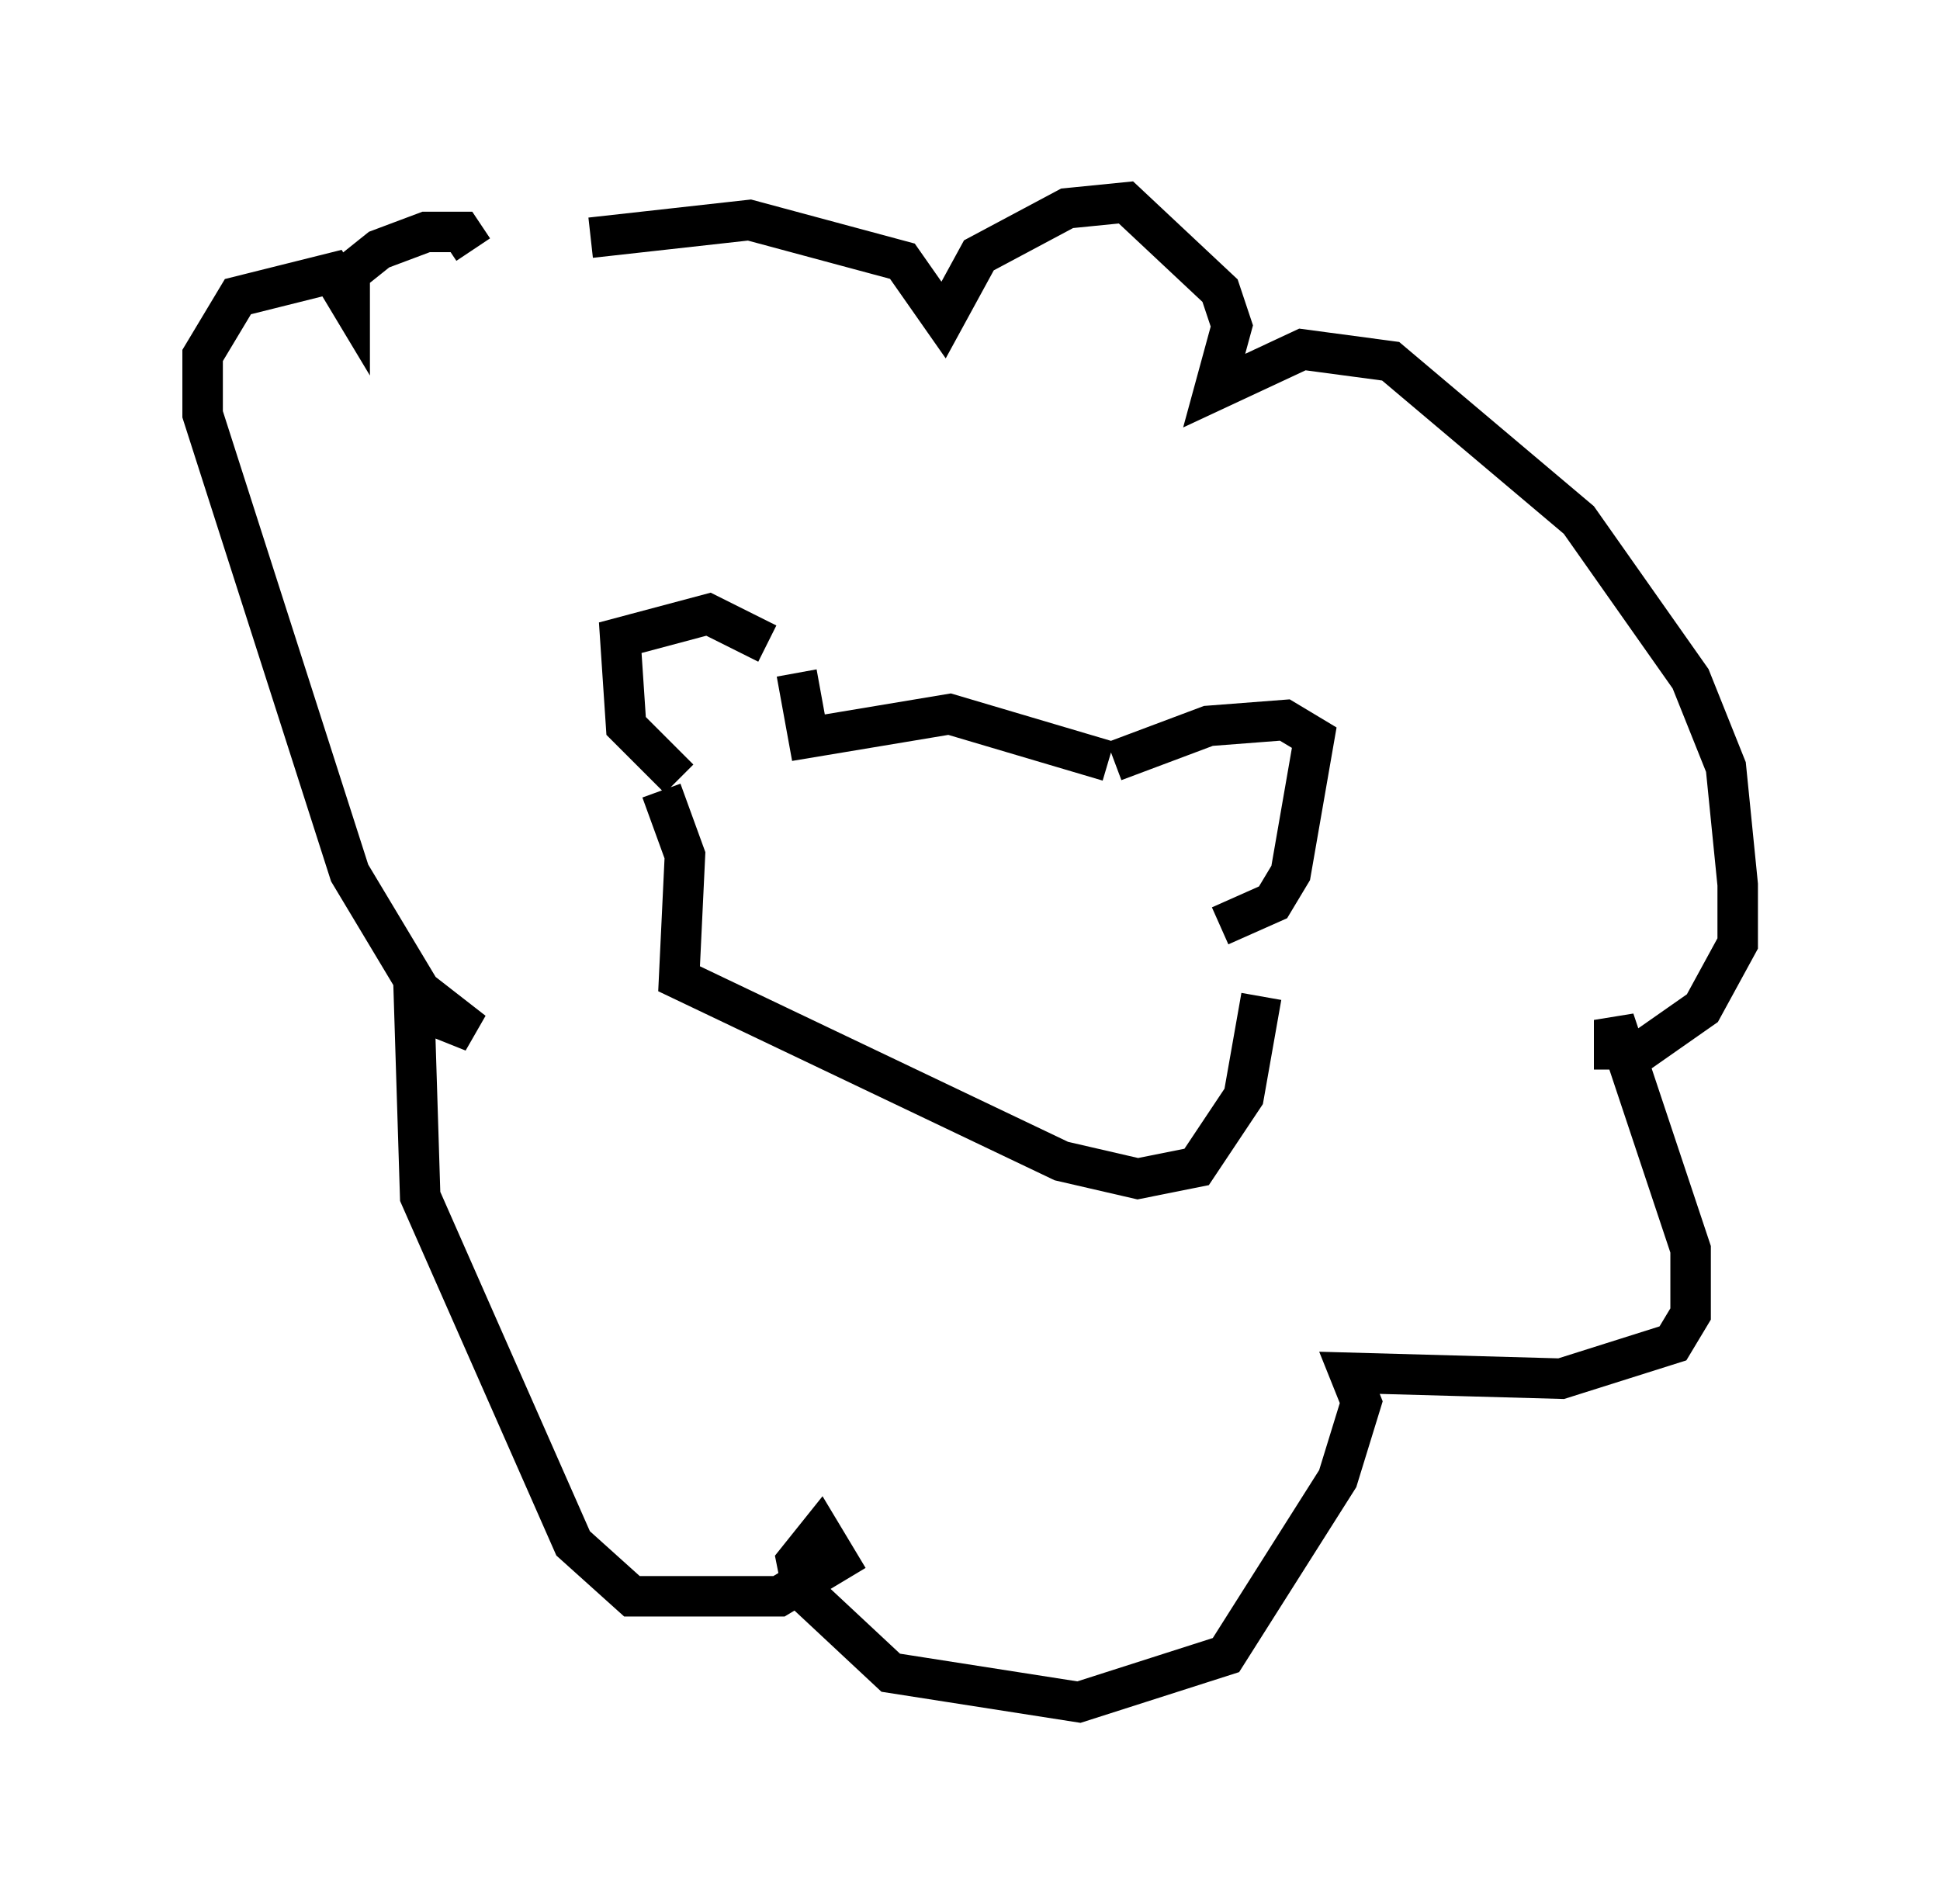<?xml version="1.0" encoding="utf-8" ?>
<svg baseProfile="full" height="47.039" version="1.1" width="47.911" xmlns="http://www.w3.org/2000/svg" xmlns:ev="http://www.w3.org/2001/xml-events" xmlns:xlink="http://www.w3.org/1999/xlink"><defs /><rect fill="white" height="47.039" width="47.911" x="0" y="0" /><path d="M14.006, 7.324 m0.581, -1.453 l3.922, -0.436 3.777, 1.017 l1.017, 1.453 0.872, -1.598 l2.179, -1.162 1.453, -0.145 l2.324, 2.179 0.291, 0.872 l-0.436, 1.598 2.179, -1.017 l2.179, 0.291 4.648, 3.922 l2.76, 3.922 0.872, 2.179 l0.291, 2.905 0.0, 1.453 l-0.872, 1.598 -1.453, 1.017 l-0.726, 0.0 0.0, -0.726 l1.888, 5.665 0.0, 1.598 l-0.436, 0.726 -2.76, 0.872 l-5.229, -0.145 0.291, 0.726 l-0.581, 1.888 -2.76, 4.358 l-3.631, 1.162 -4.648, -0.726 l-2.179, -2.034 -0.145, -0.726 l0.581, -0.726 0.436, 0.726 l-1.453, 0.872 -3.631, 0.0 l-1.453, -1.307 -3.777, -8.57 l-0.145, -4.648 1.453, 0.581 l-1.307, -1.017 -1.743, -2.905 l-3.631, -11.33 0.0, -1.453 l0.872, -1.453 2.324, -0.581 l0.436, 0.726 0.0, -0.726 l0.726, -0.581 1.162, -0.436 l0.872, 0.0 0.291, 0.436 m7.263, 9.732 l-1.453, -0.726 -2.179, 0.581 l0.145, 2.179 1.307, 1.307 m10.749, -0.436 l2.324, -0.872 1.888, -0.145 l0.726, 0.436 -0.581, 3.341 l-0.436, 0.726 -1.307, 0.581 m-10.458, -6.246 l0.291, 1.598 3.486, -0.581 l3.922, 1.162 m-11.039, 0.726 l0.581, 1.598 -0.145, 3.05 l9.441, 4.503 1.888, 0.436 l1.453, -0.291 1.162, -1.743 l0.436, -2.469 m-8.279, -2.76 l0.0, 0.0 " fill="none" stroke="black" stroke-width="1" /></svg>